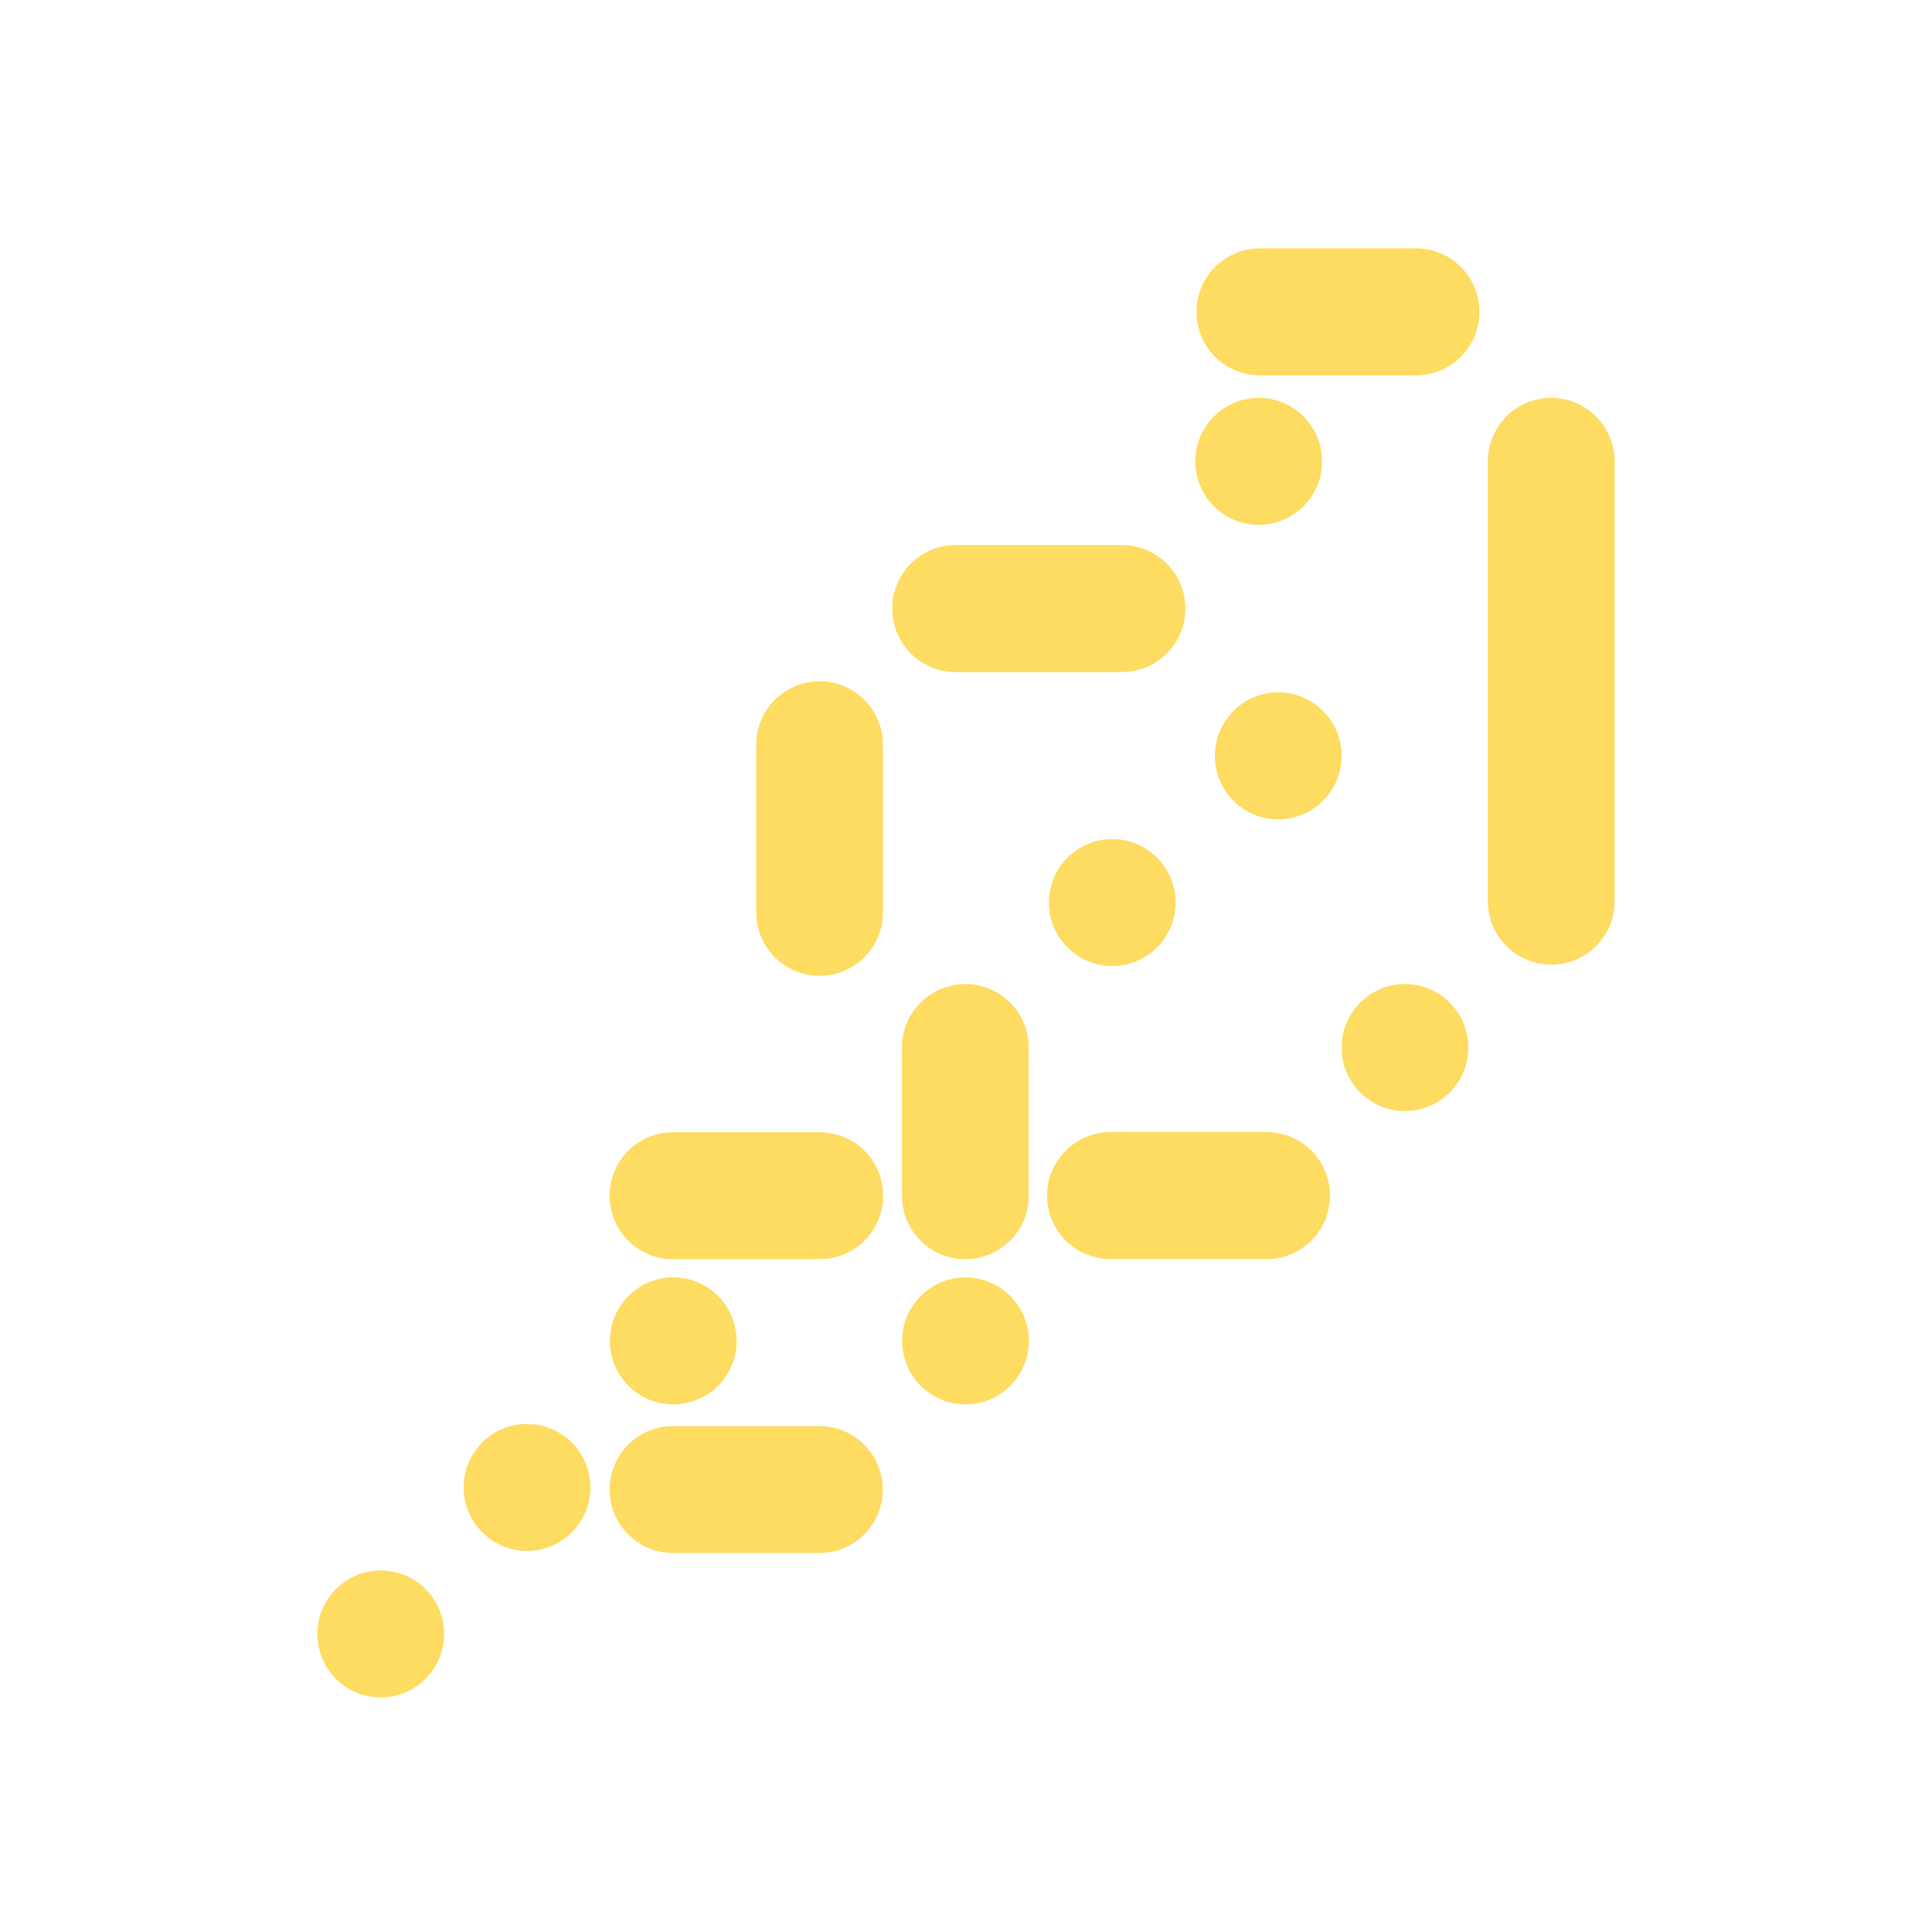 <svg width="32" height="32" viewBox="0 0 32 32" fill="none" xmlns="http://www.w3.org/2000/svg">
<path fill-rule="evenodd" clip-rule="evenodd" d="M23.454 4.114H20.867C20.287 4.114 19.817 4.585 19.817 5.166C19.817 5.746 20.287 6.217 20.867 6.217H23.454C24.034 6.217 24.504 5.746 24.504 5.166C24.504 4.585 24.034 4.114 23.454 4.114ZM20.848 6.59C21.428 6.59 21.898 7.061 21.898 7.642C21.898 8.222 21.428 8.693 20.848 8.693C20.268 8.693 19.798 8.222 19.798 7.642C19.798 7.061 20.268 6.59 20.848 6.59ZM18.584 9.028H15.827C15.248 9.028 14.778 9.499 14.778 10.079C14.778 10.66 15.248 11.131 15.827 11.131H18.584C19.164 11.131 19.634 10.66 19.634 10.079C19.634 9.499 19.164 9.028 18.584 9.028ZM13.575 11.284C14.154 11.284 14.624 11.755 14.624 12.336V15.111C14.624 15.692 14.154 16.162 13.575 16.162C12.995 16.162 12.525 15.692 12.525 15.111V12.336C12.525 11.755 12.995 11.284 13.575 11.284ZM22.221 12.52C22.221 11.939 21.751 11.468 21.171 11.468C20.591 11.468 20.122 11.939 20.122 12.52C20.122 13.1 20.591 13.571 21.171 13.571C21.751 13.571 22.221 13.1 22.221 12.52ZM18.422 13.898C19.002 13.898 19.472 14.368 19.472 14.949C19.472 15.53 19.002 16 18.422 16C17.843 16 17.373 15.53 17.373 14.949C17.373 14.368 17.843 13.898 18.422 13.898ZM15.989 16.299C16.569 16.299 17.039 16.77 17.039 17.351V19.805C17.039 20.386 16.569 20.856 15.989 20.856C15.409 20.856 14.939 20.386 14.939 19.805V17.351C14.939 16.77 15.409 16.299 15.989 16.299ZM25.693 6.59C26.273 6.59 26.743 7.061 26.743 7.642V14.927C26.743 15.508 26.273 15.978 25.693 15.978C25.114 15.978 24.644 15.508 24.644 14.927V7.642C24.644 7.061 25.114 6.59 25.693 6.59ZM20.979 18.751H18.392C17.813 18.751 17.343 19.222 17.343 19.802C17.343 20.383 17.813 20.854 18.392 20.854H20.979C21.559 20.854 22.029 20.383 22.029 19.802C22.029 19.222 21.559 18.751 20.979 18.751ZM23.27 16.299C23.85 16.299 24.32 16.77 24.32 17.351C24.32 17.932 23.85 18.402 23.27 18.402C22.691 18.402 22.221 17.932 22.221 17.351C22.221 16.77 22.691 16.299 23.27 16.299ZM10.102 22.21C10.102 22.79 10.572 23.261 11.152 23.261C11.732 23.261 12.201 22.79 12.201 22.21C12.201 21.629 11.732 21.158 11.152 21.158C10.572 21.158 10.102 21.629 10.102 22.21ZM15.992 23.261C15.412 23.261 14.942 22.79 14.942 22.21C14.942 21.629 15.412 21.158 15.992 21.158C16.571 21.158 17.041 21.629 17.041 22.21C17.041 22.79 16.571 23.261 15.992 23.261ZM11.146 20.856H13.577C14.157 20.856 14.627 20.386 14.627 19.805C14.627 19.224 14.157 18.754 13.577 18.754H11.146C10.567 18.754 10.097 19.224 10.097 19.805C10.097 20.386 10.567 20.856 11.146 20.856ZM13.572 25.723H11.146C10.567 25.723 10.097 25.253 10.097 24.672C10.097 24.091 10.567 23.621 11.146 23.621H13.572C14.151 23.621 14.621 24.091 14.621 24.672C14.621 25.253 14.151 25.723 13.572 25.723ZM5.257 27.063C5.257 27.644 5.727 28.114 6.307 28.114C6.886 28.114 7.356 27.644 7.356 27.063C7.356 26.482 6.886 26.012 6.307 26.012C5.727 26.012 5.257 26.482 5.257 27.063ZM8.729 25.688C8.149 25.688 7.679 25.217 7.679 24.636C7.679 24.056 8.149 23.585 8.729 23.585C9.309 23.585 9.779 24.056 9.779 24.636C9.779 25.217 9.309 25.688 8.729 25.688Z" fill="#FEDB61"/>
</svg>
